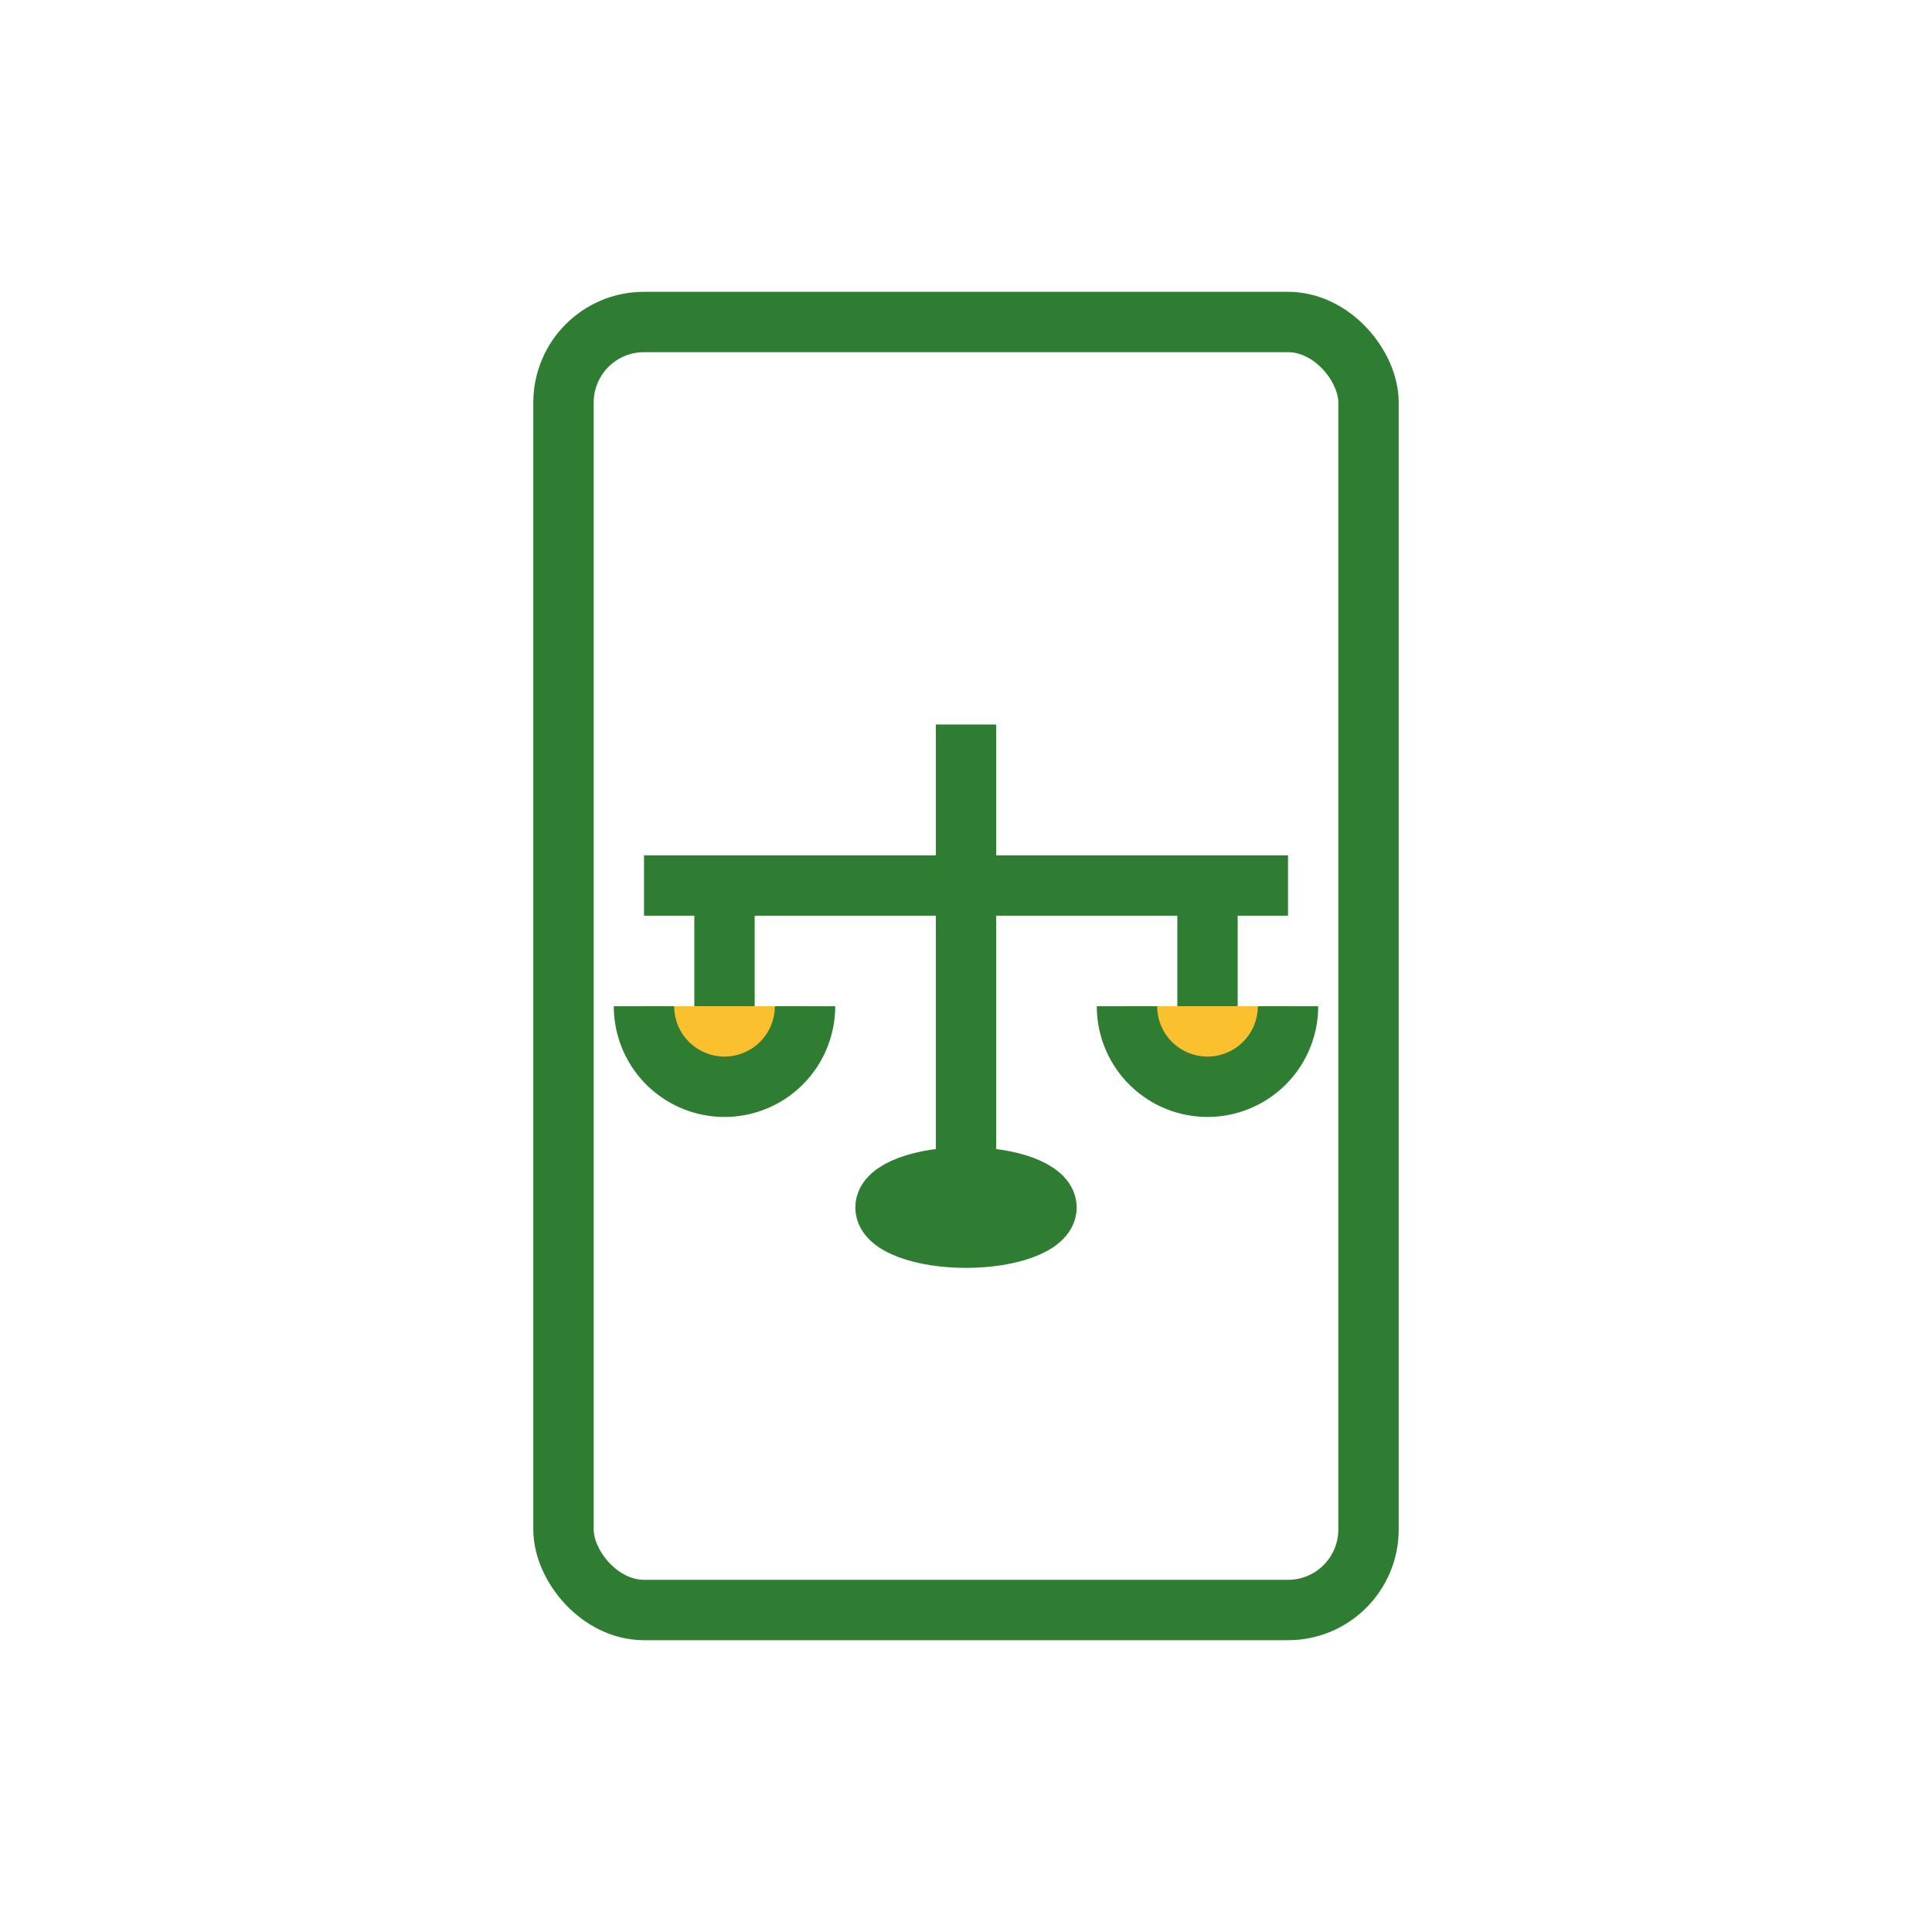 <svg xmlns="http://www.w3.org/2000/svg" width="96" height="96" viewBox="0 0 96 96">
  <!-- Document -->
  <rect x="28" y="16" width="40" height="64" rx="4"
        fill="none" stroke="#2E7D32" stroke-width="3"/>
  
  <!-- Scales (symmetrical, centered, bold inner lines) -->
  <g transform="translate(48,48)">
    <!-- Mast + crossbar -->
    <line x1="0" y1="-12" x2="0" y2="10"
          stroke="#2E7D32" stroke-width="3"/>
    <line x1="-16" y1="-4" x2="16" y2="-4"
          stroke="#2E7D32" stroke-width="3"/>
    
    <!-- Chains -->
    <line x1="-12" y1="-4" x2="-12" y2="2"
          stroke="#2E7D32" stroke-width="3"/>
    <line x1="12" y1="-4" x2="12" y2="2"
          stroke="#2E7D32" stroke-width="3"/>
    
    <!-- Pans as semicircles -->
    <path d="M -16,2 A 4,4 0 0 0 -8,2"
          fill="#FBC02D" stroke="#2E7D32" stroke-width="3"/>
    <path d="M 8,2 A 4,4 0 0 0 16,2"
          fill="#FBC02D" stroke="#2E7D32" stroke-width="3"/>
    
    <!-- Base ring -->
    <ellipse cx="0" cy="12" rx="4" ry="1.5"
             fill="#FBC02D" stroke="#2E7D32" stroke-width="3"/>
  </g>
</svg>

